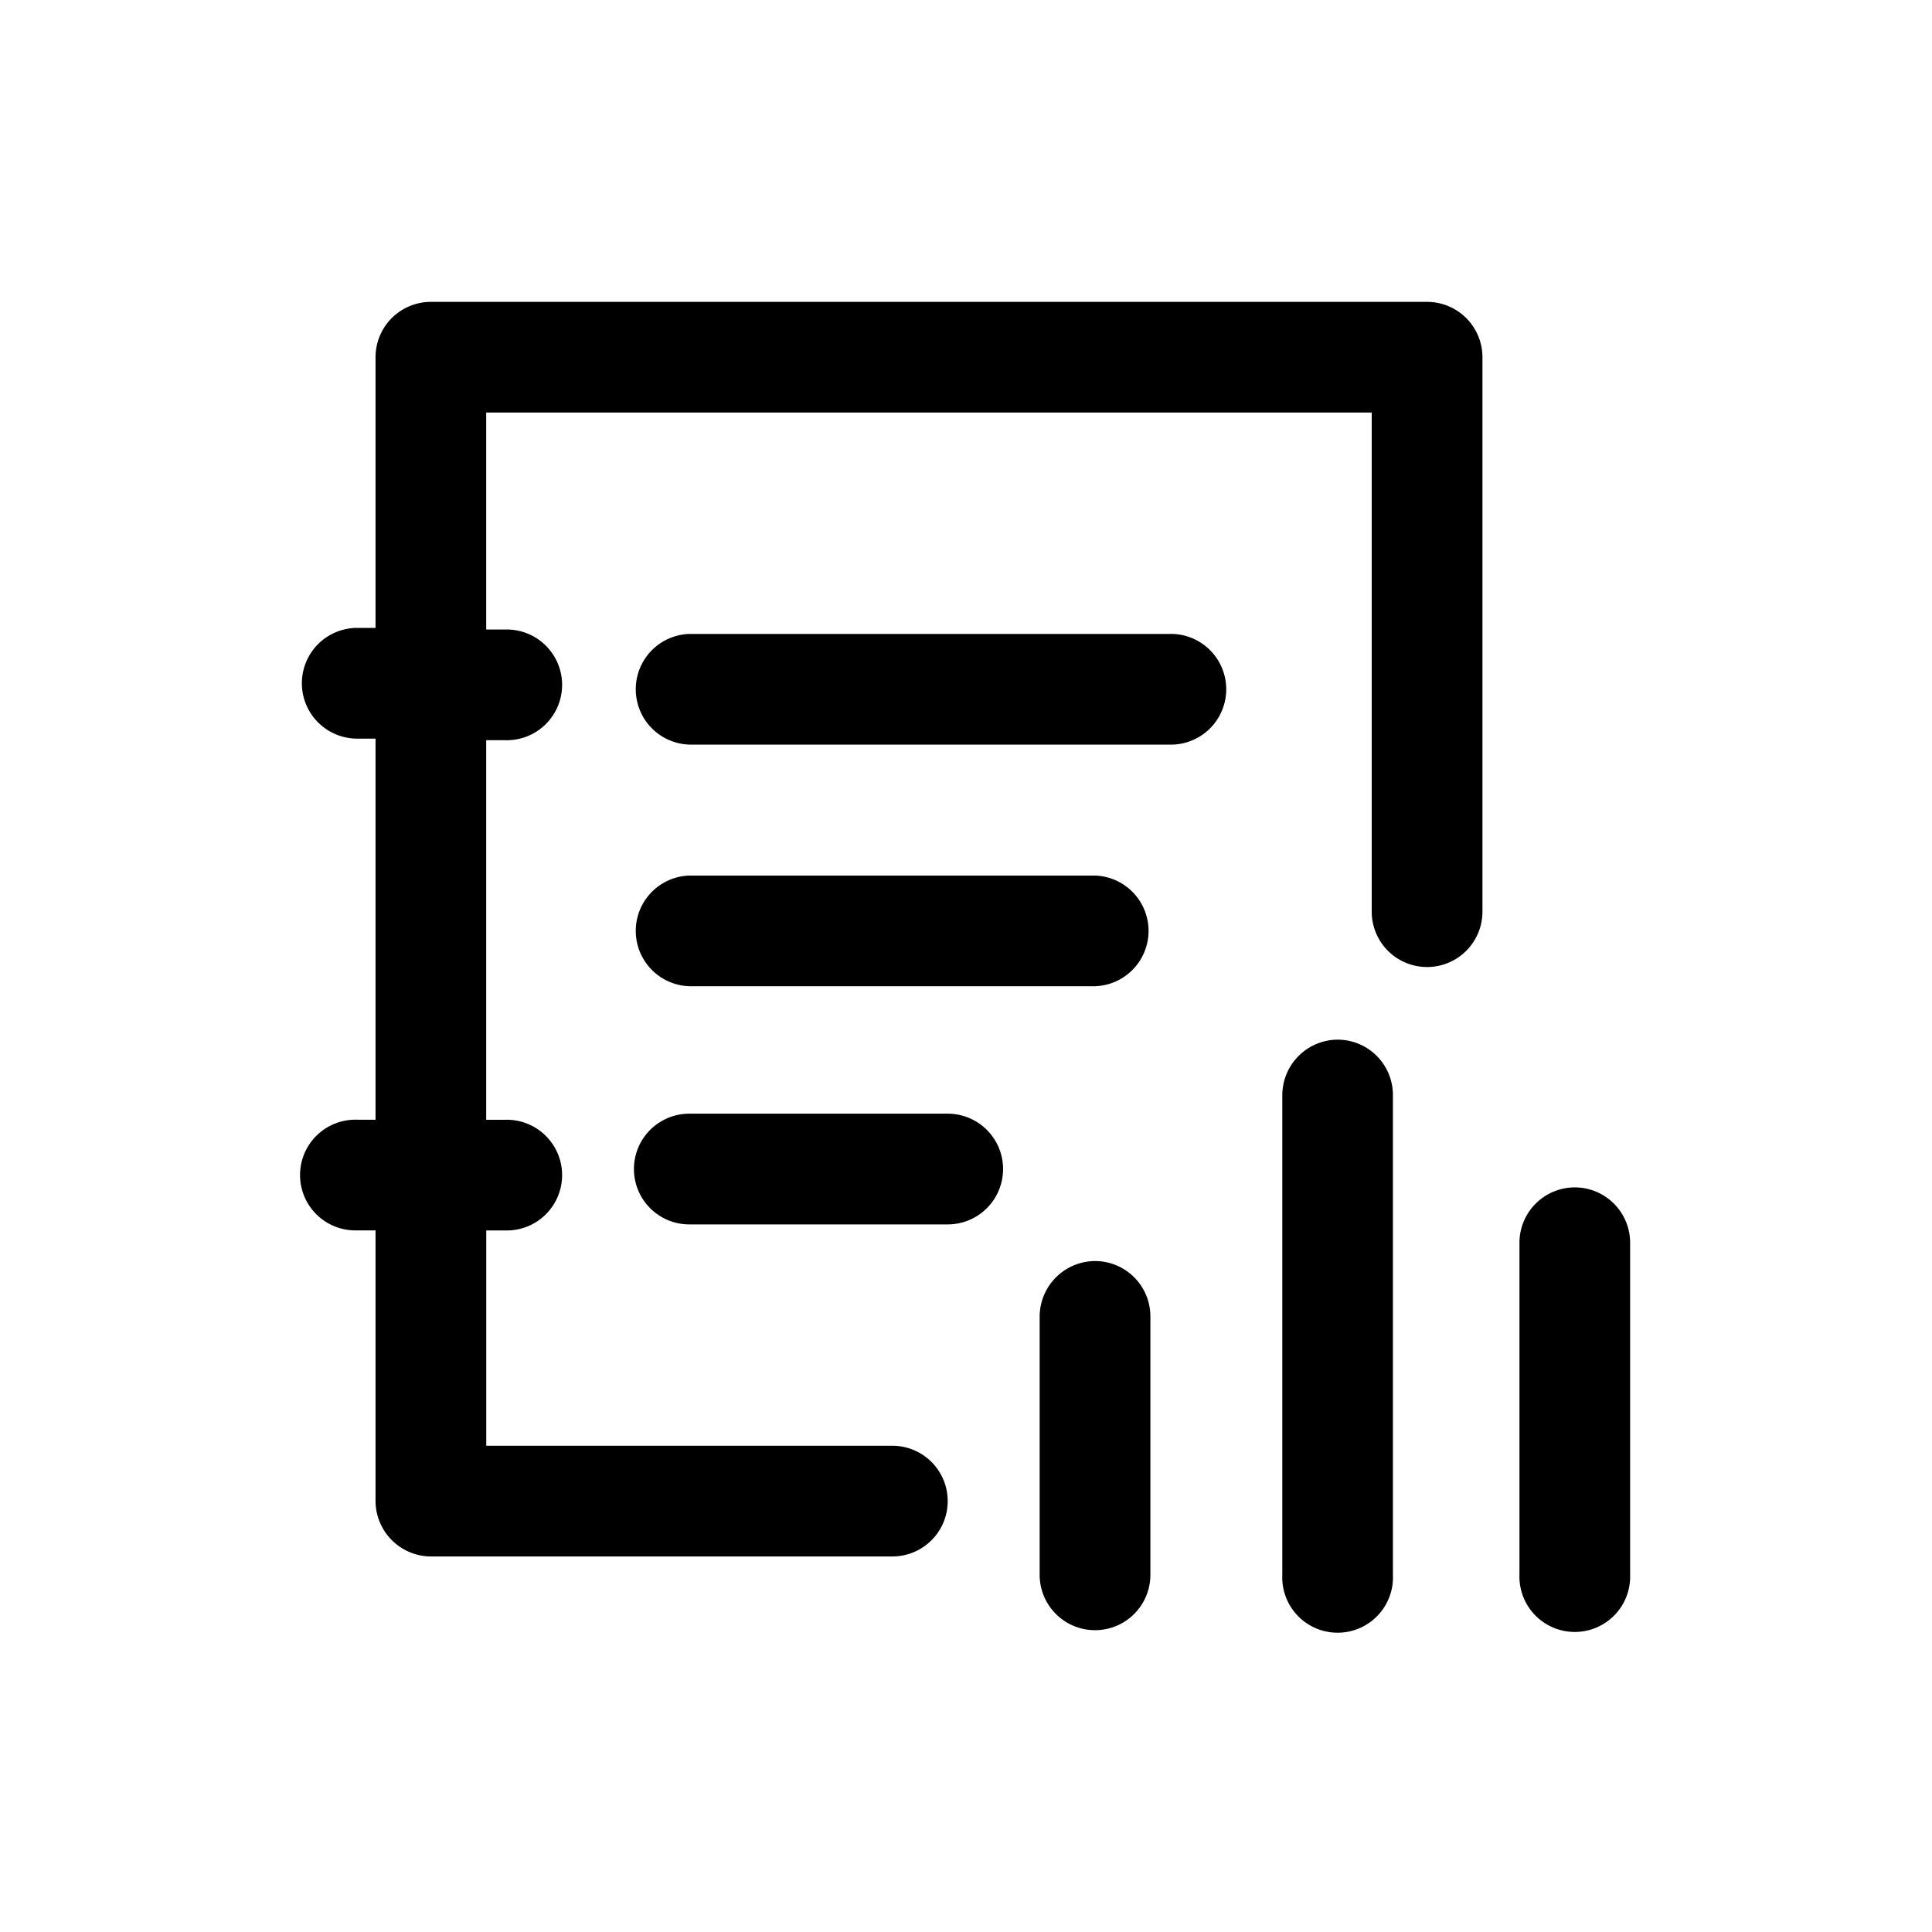 <?xml version="1.0" standalone="no"?>
<!DOCTYPE svg PUBLIC "-//W3C//DTD SVG 1.1//EN" "http://www.w3.org/Graphics/SVG/1.1/DTD/svg11.dtd">
<svg t="1616397501534" class="icon" viewBox="0 0 1024 1024" version="1.1" xmlns="http://www.w3.org/2000/svg" p-id="2399" xmlns:xlink="http://www.w3.org/1999/xlink">
  <defs>
    <style type="text/css"></style>
  </defs>
  <path d="M756.384 160h-528a29.344 29.344 0 0 0-29.344 29.344V332.8h-9.696a29.344 29.344 0 0 0 0 58.688h9.696v201.984h-9.696a29.344 29.344 0 1 0 0 58.656h9.696v143.488a29.504 29.504 0 0 0 29.344 29.344h244.576a29.344 29.344 0 1 0 0-58.688H257.728V652.16h9.888a29.344 29.344 0 1 0 0-58.656h-9.92V392.32h9.92a29.344 29.344 0 1 0 0-58.656h-9.92V218.656H727.04V483.2a29.344 29.344 0 0 0 58.688 0V189.344A29.344 29.344 0 0 0 756.384 160z" p-id="2400"></path><path d="M619.616 336h-254.272a29.344 29.344 0 0 0 0 58.656h254.272a29.344 29.344 0 1 0 0-58.656z m-39.232 128.064h-215.04a29.344 29.344 0 0 0 0 58.656h215.04a29.344 29.344 0 0 0 0-58.656z m-78.08 126.208h-136.96a29.344 29.344 0 1 0 0 58.688h136.96a29.344 29.344 0 0 0 0-58.688z m78.08 78.112a29.504 29.504 0 0 0-29.344 29.344v136.96a29.344 29.344 0 0 0 58.688 0v-136.96a29.344 29.344 0 0 0-29.344-29.344z m128.064-117.344a29.504 29.504 0 0 0-28.8 29.344v254.272a29.344 29.344 0 1 0 58.624 0v-254.272a29.344 29.344 0 0 0-29.824-29.344z m126.208 78.304a29.344 29.344 0 0 0-29.312 29.312v176a29.344 29.344 0 1 0 58.656 0v-176a29.344 29.344 0 0 0-29.344-29.312z" p-id="2401"></path>
</svg>
